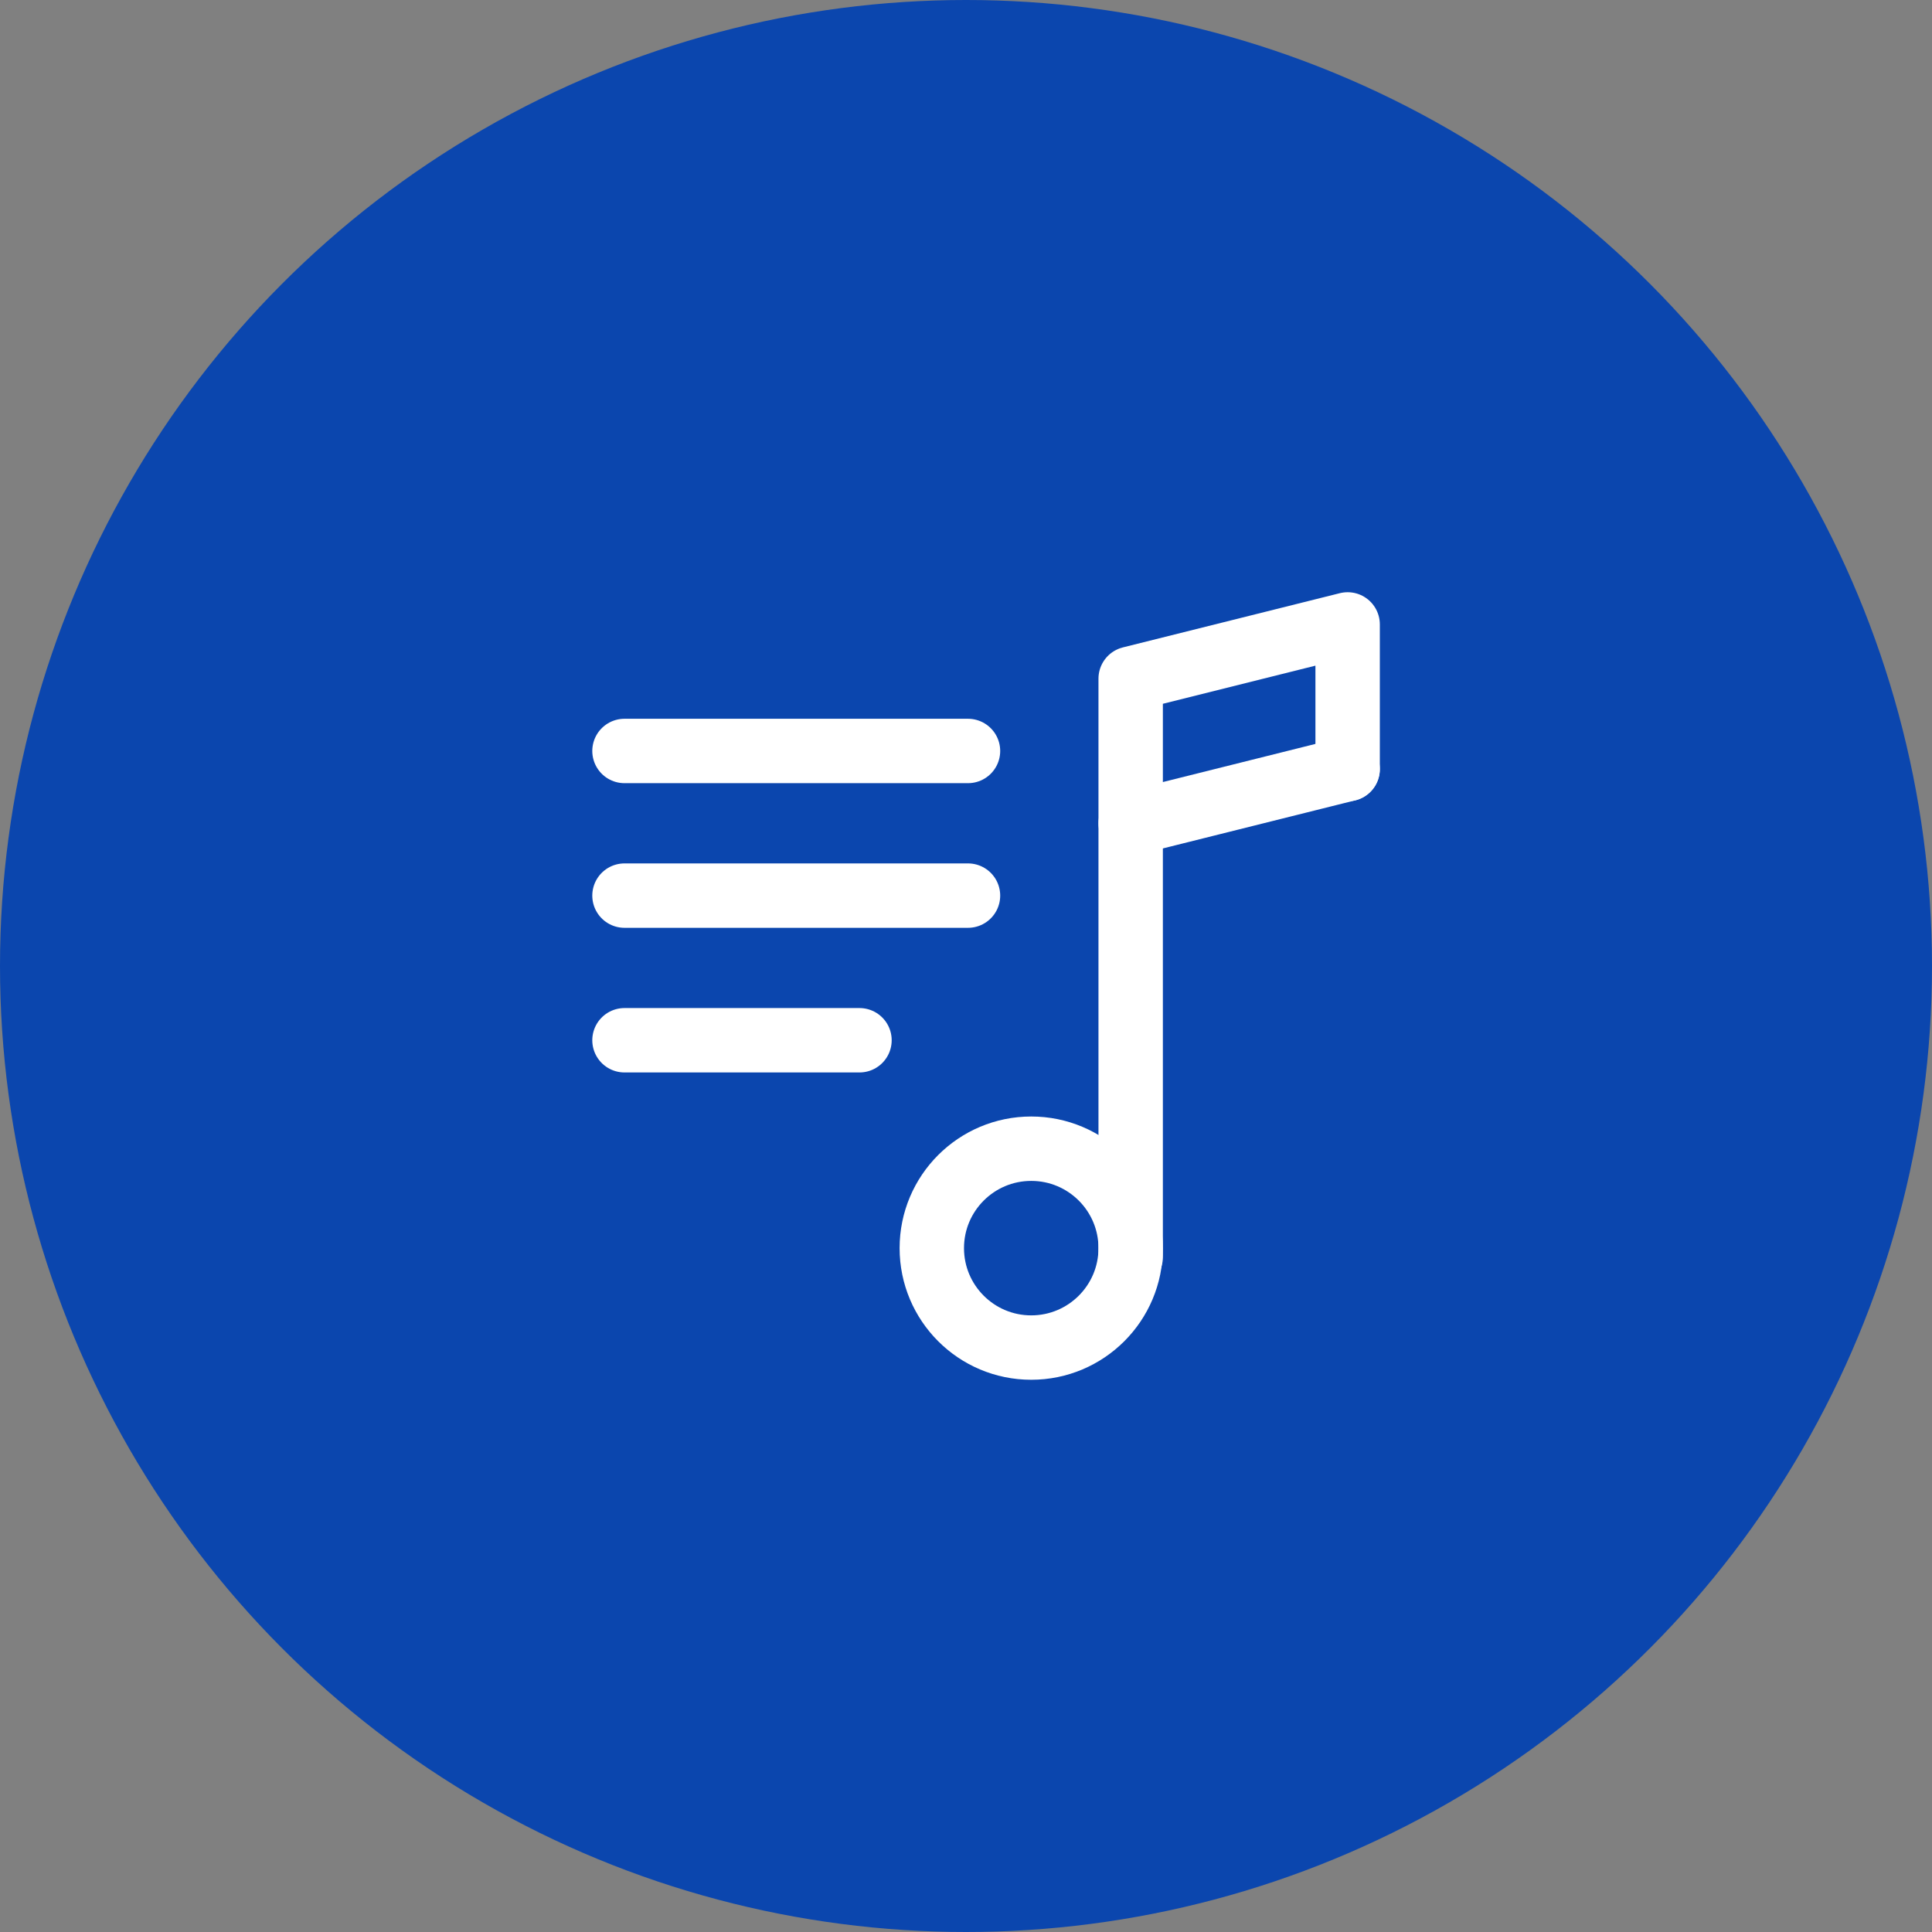 <svg xmlns="http://www.w3.org/2000/svg" width="30" height="30" viewBox="0 0 30 30">
  <rect x="0" y="0" width="30" height="30" fill="#808080" stroke="none"/>
  <g id="ic_sv_choi" data-name="ic_sv choi" transform="translate(0.52 -0.805)">
    <circle id="bg" cx="15" cy="15" r="15" transform="translate(-0.52 0.805)" fill="#0b46ae"/>
    <g id="playlist" transform="translate(9.177 10.501)">
      <circle id="Oval" cx="1.544" cy="1.544" r="1.544" stroke-width="1" transform="translate(4.772 8.141)" stroke="#fff" stroke-linecap="round" stroke-linejoin="round" stroke-miterlimit="10" fill="none"/>
      <path id="Rectangle" d="M0,9.825V.842L3.369,0V2.246" transform="translate(7.86)" fill="none" stroke="#fff" stroke-linecap="round" stroke-linejoin="round" stroke-miterlimit="10" stroke-width="1"/>
      <path id="Line" d="M0,1H5.334" transform="translate(0 0.965)" fill="none" stroke="#fff" stroke-linecap="round" stroke-linejoin="round" stroke-miterlimit="10" stroke-width="1"/>
      <path id="Line_Copy" data-name="Line Copy" d="M0,1H5.334" transform="translate(0 3.211)" fill="none" stroke="#fff" stroke-linecap="round" stroke-linejoin="round" stroke-miterlimit="10" stroke-width="1"/>
      <path id="Line_Copy_2" data-name="Line Copy 2" d="M0,1H3.649" transform="translate(0 5.457)" fill="none" stroke="#fff" stroke-linecap="round" stroke-linejoin="round" stroke-miterlimit="10" stroke-width="1"/>
      <path id="Rectangle_Copy" data-name="Rectangle Copy" d="M0,.842,3.369,0" transform="translate(7.86 2.246)" fill="none" stroke="#fff" stroke-linecap="round" stroke-linejoin="round" stroke-miterlimit="10" stroke-width="1"/>
    </g>
  </g>
</svg>
